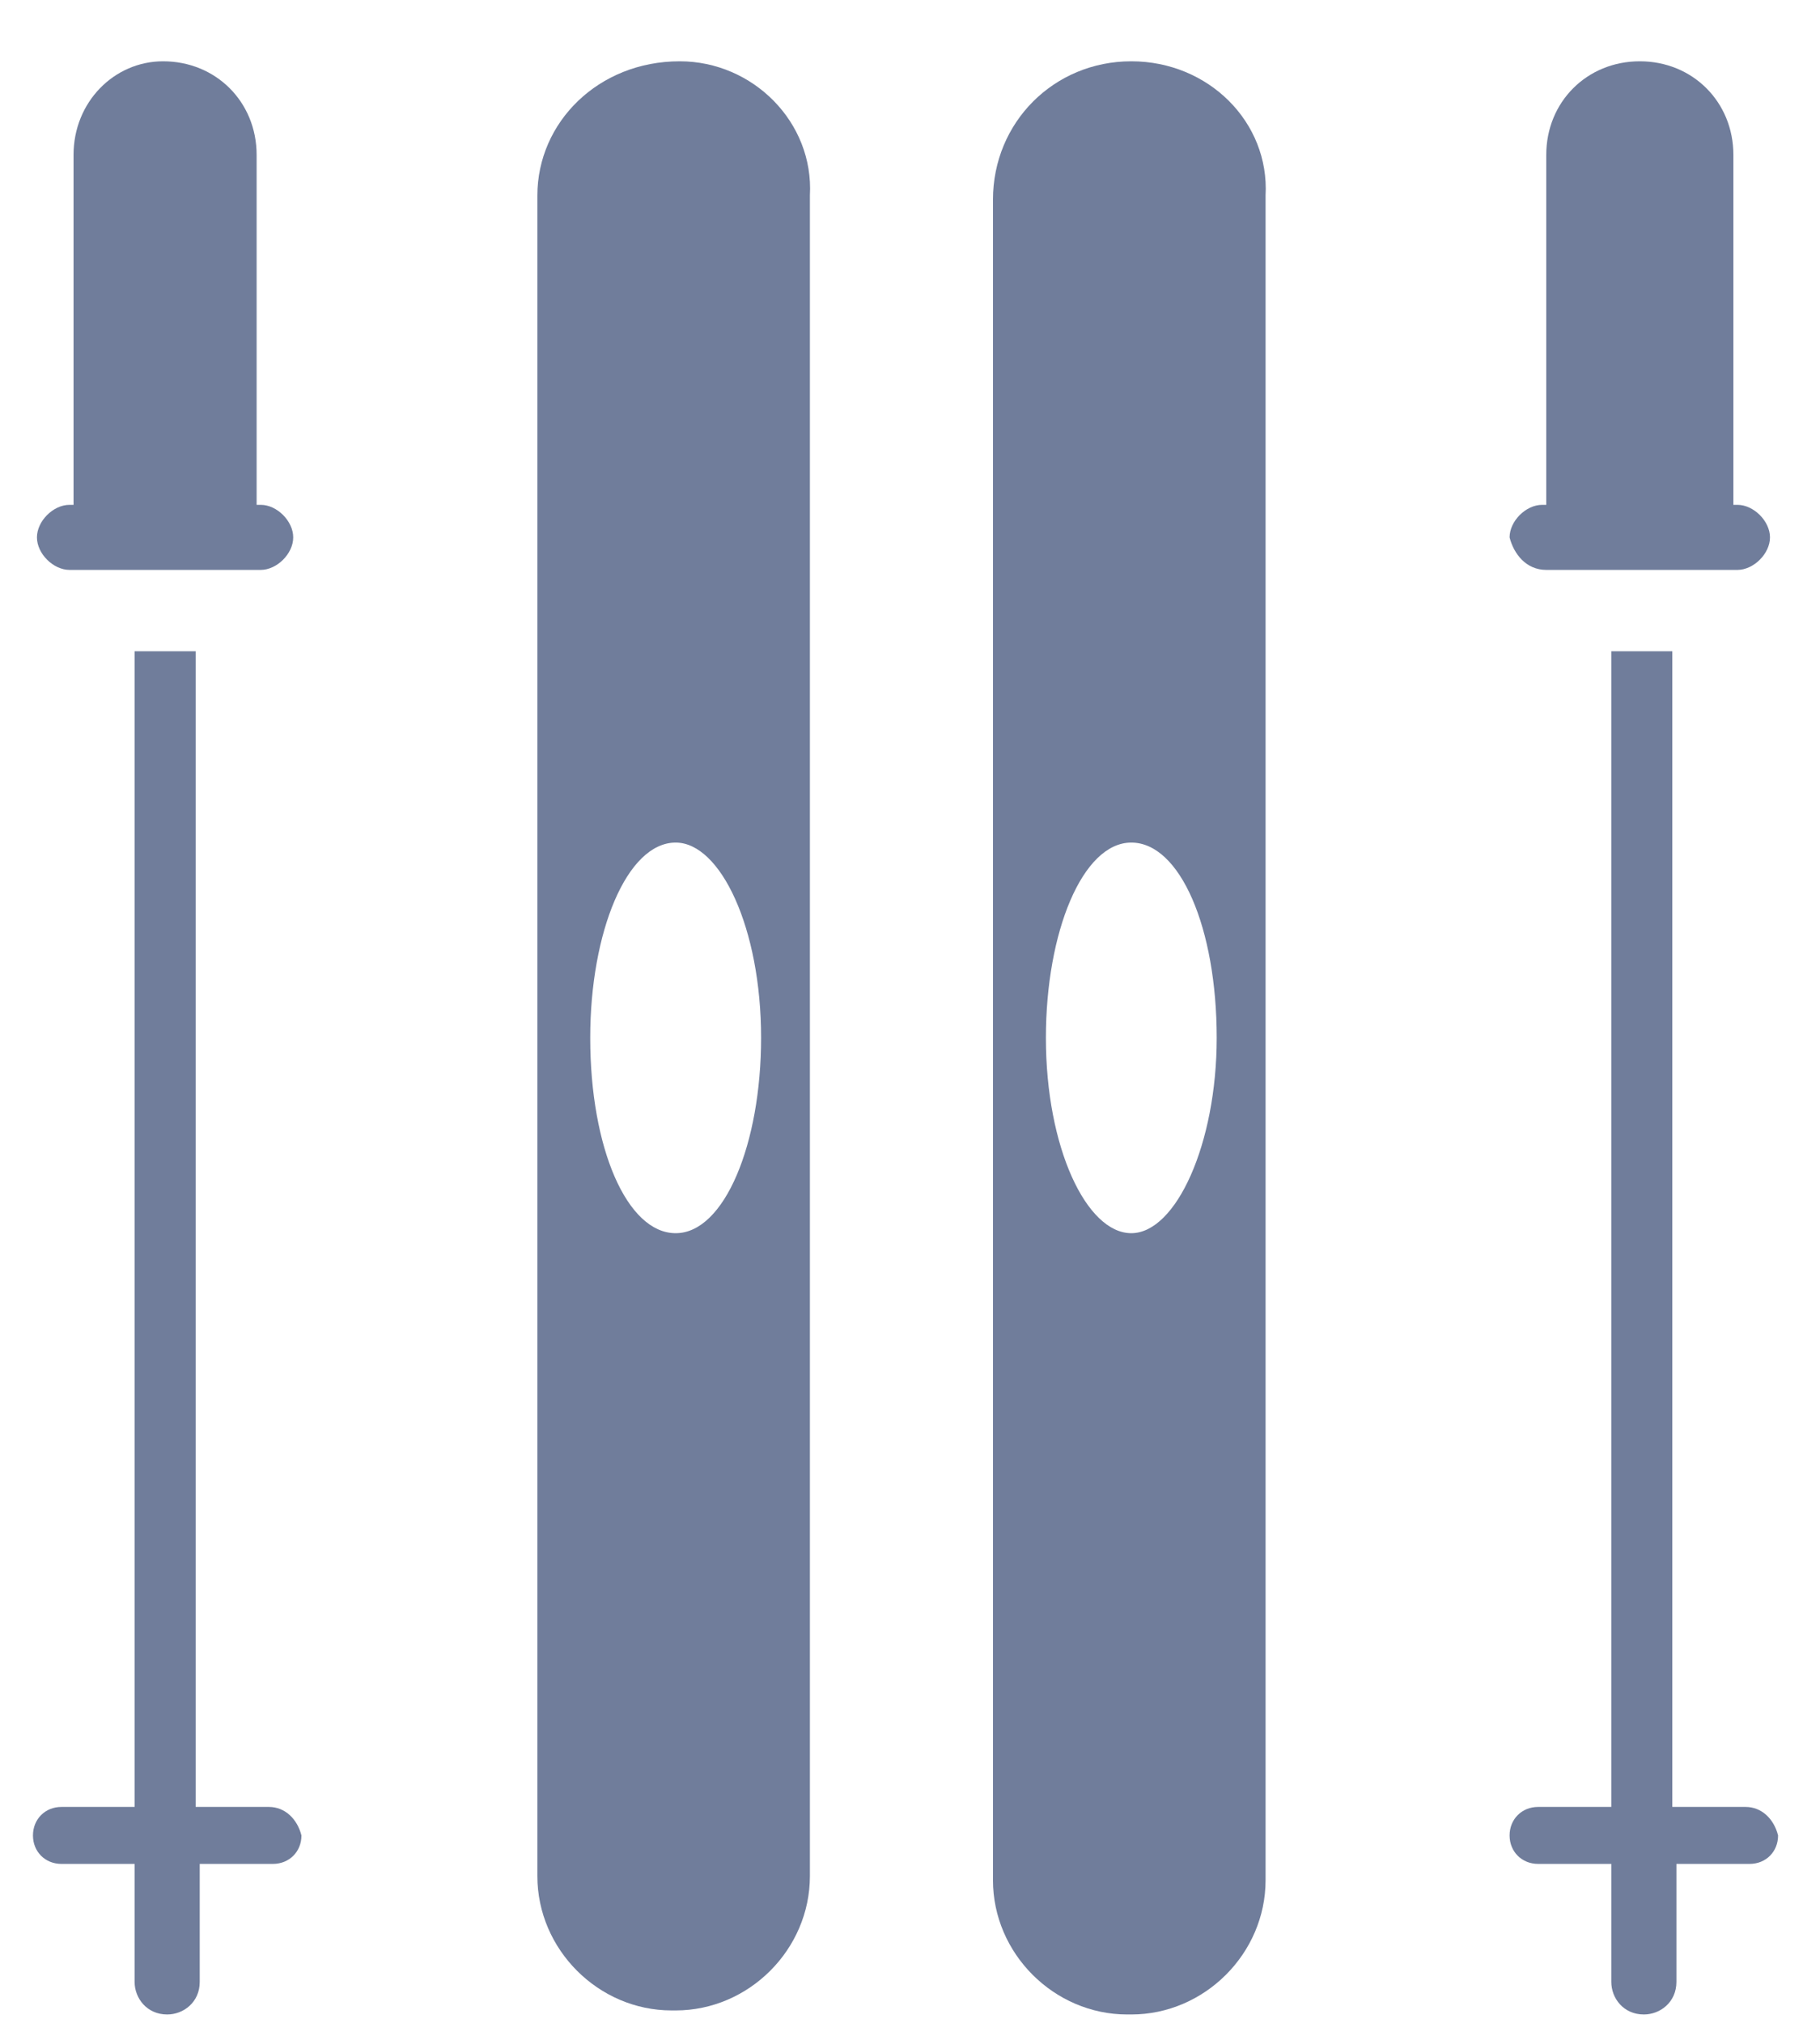 <svg width="27" height="30" viewBox="0 0 27 30" fill="none" xmlns="http://www.w3.org/2000/svg">
<path d="M25.896 26.798H24.809V9.659H23.904V26.798H22.818C22.577 26.798 22.395 26.979 22.395 27.221C22.395 27.462 22.577 27.643 22.818 27.643H23.904V29.393C23.904 29.635 24.085 29.876 24.387 29.876C24.628 29.876 24.87 29.695 24.87 29.393V27.643H25.956C26.198 27.643 26.378 27.462 26.378 27.221C26.318 26.979 26.137 26.798 25.896 26.798Z" fill="#707D9B"/>
<path d="M3.989 26.798H2.903V9.659H1.997V26.798H0.911C0.67 26.798 0.489 26.979 0.489 27.221C0.489 27.462 0.67 27.643 0.911 27.643H1.997V29.393C1.997 29.635 2.179 29.876 2.48 29.876C2.722 29.876 2.963 29.695 2.963 29.393V27.643H4.049C4.291 27.643 4.472 27.462 4.472 27.221C4.411 26.979 4.23 26.798 3.989 26.798Z" fill="#707D9B"/>
<path d="M10.084 0.909C8.877 0.909 7.972 1.814 7.972 2.9V27.824C7.972 28.911 8.877 29.816 9.963 29.816H10.024C11.11 29.816 12.015 28.911 12.015 27.824V2.9C12.076 1.814 11.17 0.909 10.084 0.909ZM10.024 18.289C9.3 18.289 8.756 17.022 8.756 15.392C8.756 13.823 9.3 12.496 10.024 12.496C10.688 12.496 11.291 13.763 11.291 15.392C11.291 16.962 10.748 18.289 10.024 18.289Z" fill="#707D9B"/>
<path d="M16.783 0.909C15.636 0.909 14.731 1.814 14.731 2.961V27.885C14.731 28.971 15.636 29.876 16.723 29.876H16.783C17.869 29.876 18.775 28.971 18.775 27.885V2.9C18.835 1.814 17.93 0.909 16.783 0.909ZM16.783 18.289C16.119 18.289 15.516 17.022 15.516 15.392C15.516 13.823 16.059 12.496 16.783 12.496C17.507 12.496 18.05 13.763 18.05 15.392C18.05 16.962 17.447 18.289 16.783 18.289Z" fill="#707D9B"/>
<path d="M22.939 8.452C23.844 8.452 24.749 8.452 25.775 8.452C26.016 8.452 26.258 8.211 26.258 7.97C26.258 7.728 26.016 7.487 25.775 7.487H25.715C25.715 7.306 25.715 1.995 25.715 2.297C25.715 1.512 25.111 0.909 24.327 0.909C23.542 0.909 22.939 1.512 22.939 2.297C22.939 2.417 22.939 7.668 22.939 7.487H22.878C22.637 7.487 22.395 7.728 22.395 7.97C22.456 8.211 22.637 8.452 22.939 8.452Z" fill="#707D9B"/>
<path d="M1.031 8.452C1.152 8.452 4.049 8.452 3.868 8.452C4.109 8.452 4.35 8.211 4.35 7.97C4.35 7.728 4.109 7.487 3.868 7.487H3.807V2.297C3.807 1.512 3.204 0.909 2.419 0.909C1.695 0.909 1.091 1.512 1.091 2.297V7.487H1.031C0.79 7.487 0.548 7.728 0.548 7.97C0.548 8.211 0.79 8.452 1.031 8.452Z" fill="#707D9B"/>
</svg>
